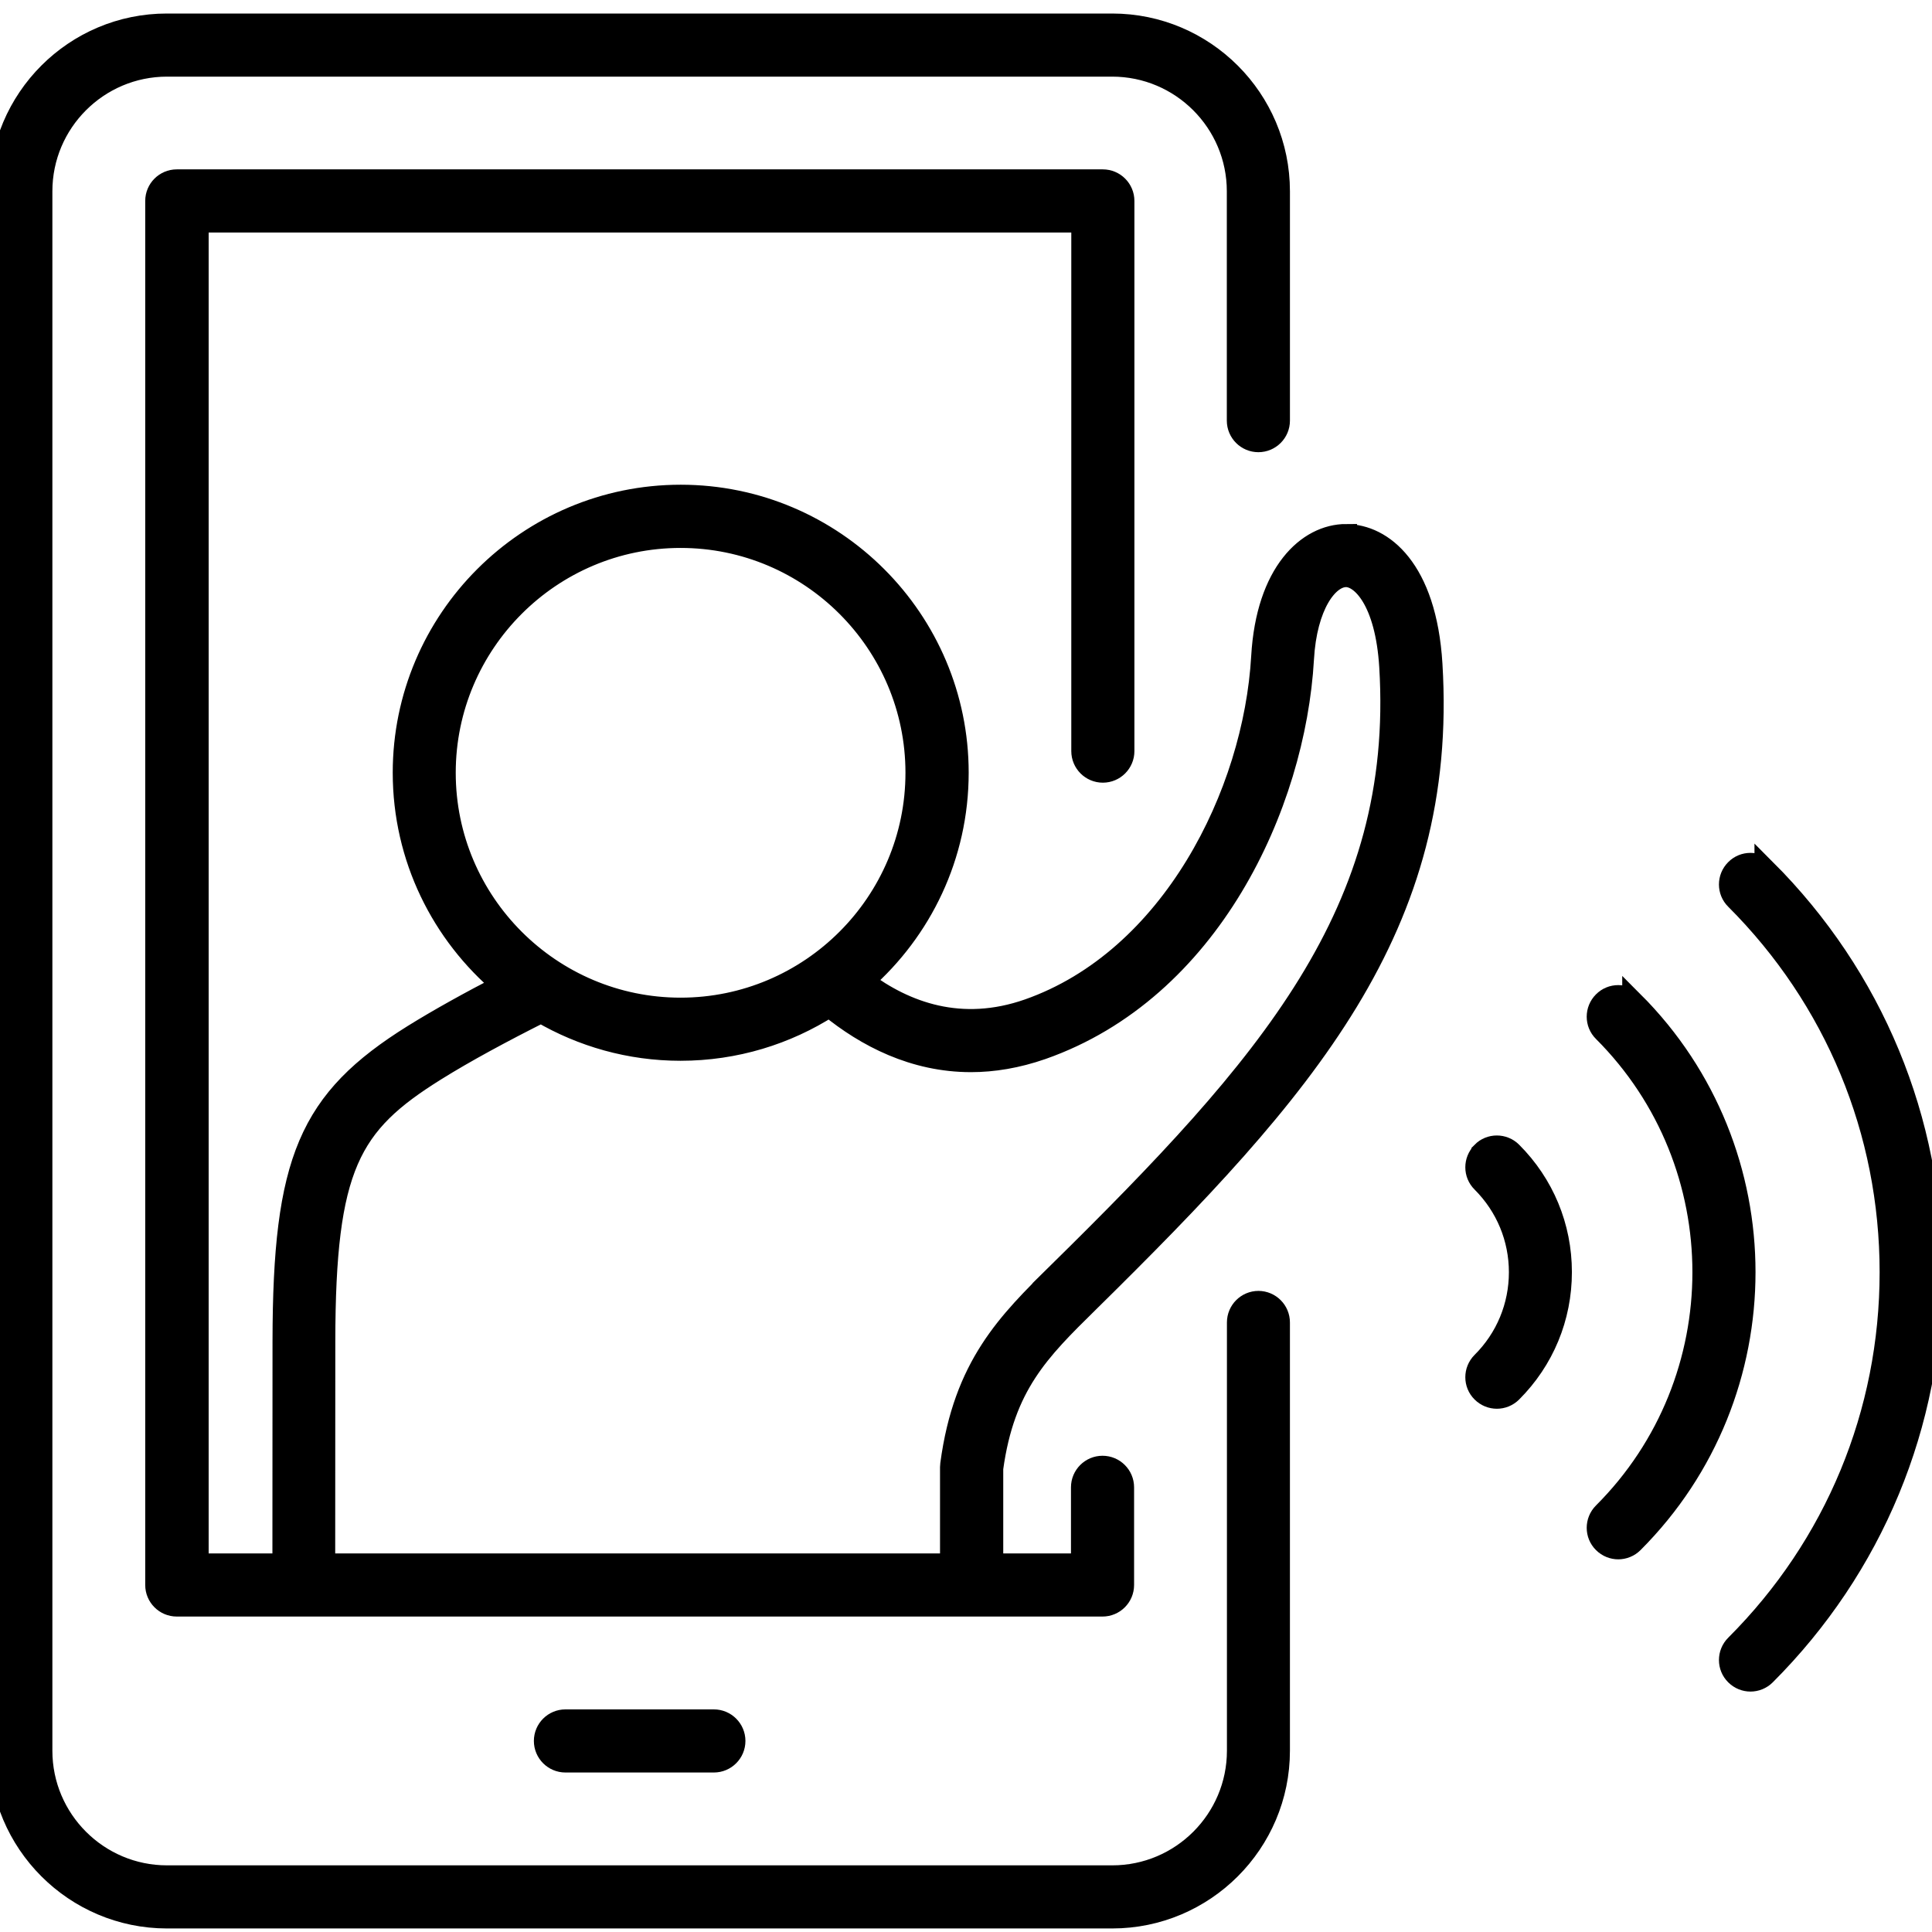 <?xml version="1.0" encoding="UTF-8"?>
<svg id="Remote_Work" data-name="Remote Work" xmlns="http://www.w3.org/2000/svg" viewBox="0 0 180 180">
  <defs>
    <style>
      .cls-1 {
        stroke: #000;
        stroke-miterlimit: 10;
        stroke-width: 2px;
      }
    </style>
  </defs>
  <path class="cls-1" d="M117.25,121.27c-1.07,0-1.94.87-1.94,1.94v39.9c0,6.44-5.24,11.68-11.68,11.68H15.56c-6.44,0-11.68-5.24-11.68-11.68V17.82c0-6.44,5.24-11.68,11.68-11.68h88.06c6.44,0,11.68,5.24,11.68,11.68v21.37c0,1.07.87,1.94,1.94,1.94s1.94-.87,1.94-1.94v-21.37c0-8.58-6.98-15.56-15.56-15.56H15.56C6.98,2.25,0,9.23,0,17.82v145.29C0,171.69,6.98,178.67,15.56,178.67h88.06c8.58,0,15.56-6.98,15.56-15.56v-39.9c0-1.07-.87-1.94-1.94-1.94Z"/>
  <path class="cls-1" d="M66.51,164.14c1.07,0,1.94-.87,1.94-1.94s-.87-1.94-1.94-1.94h-13.83c-1.07,0-1.94.87-1.94,1.94s.87,1.94,1.94,1.94h13.83Z"/>
  <path class="cls-1" d="M125.43,49.82h0c-3.59,0-7.41,3.52-7.86,11.35-.73,12.81-8.43,28.21-21.75,32.89-6.28,2.2-11.49.27-15.39-2.65,5.4-4.74,8.82-11.68,8.82-19.42,0-14.24-11.59-25.83-25.83-25.83s-25.83,11.59-25.83,25.83c0,7.94,3.6,15.04,9.25,19.79-3.02,1.56-5.9,3.15-8.33,4.66-9.72,6.06-12.1,11.66-12.12,28.52,0,8.08-.01,17.13-.01,20.77h-7.94V20.66h82.37v49.32c0,1.07.87,1.94,1.94,1.94s1.94-.87,1.94-1.94V18.72c0-1.07-.87-1.94-1.94-1.94H16.47c-1.07,0-1.94.87-1.94,1.94v128.95c0,1.07.87,1.94,1.94,1.94h86.25c1.07,0,1.94-.87,1.94-1.94v-9.1c0-1.07-.87-1.94-1.94-1.94s-1.94.87-1.94,1.94v7.16h-8.31v-8.92c1.07-7.77,4.35-11,8.89-15.47,20.32-20.01,33.52-34.97,32.03-59.46-.54-8.9-4.62-12.05-7.96-12.05ZM41.46,72c0-12.1,9.85-21.95,21.95-21.95s21.95,9.85,21.95,21.95-9.85,21.95-21.95,21.95-21.95-9.85-21.95-21.95ZM98.63,118.57c-4.72,4.65-8.8,8.67-10.03,17.85-.01.09-.02.17-.02.26v9.05H30.23c0-2.72,0-8.51.01-20.76.02-16.35,2.34-20.26,10.29-25.23,2.8-1.75,6.28-3.62,9.88-5.43,3.82,2.23,8.26,3.52,12.99,3.52,5.1,0,9.86-1.49,13.87-4.06,3.44,2.81,7.89,5.12,13.19,5.12,2.08,0,4.29-.36,6.62-1.17,15.61-5.48,23.56-22.68,24.34-36.33.28-4.99,2.27-7.69,3.99-7.69h0c1.44,0,3.71,2.24,4.09,8.41,1.39,22.86-11.33,37.2-30.88,56.46Z"/>
  <path class="cls-1" d="M138.09,107.38c-.76.76-.76,1.99,0,2.74,2.25,2.25,3.49,5.24,3.49,8.41s-1.24,6.17-3.49,8.41c-.76.76-.76,1.99,0,2.74.38.38.88.57,1.37.57s.99-.19,1.37-.57c2.98-2.98,4.62-6.94,4.62-11.16s-1.64-8.18-4.62-11.16c-.76-.76-1.99-.76-2.74,0Z"/>
  <path class="cls-1" d="M152.14,93.35c-.76-.76-1.99-.76-2.74,0-.76.76-.76,1.99,0,2.74,12.37,12.37,12.37,32.51,0,44.88-.76.76-.76,1.99,0,2.74.38.38.88.57,1.37.57s.99-.19,1.37-.57c13.89-13.89,13.89-36.48,0-50.37Z"/>
  <path class="cls-1" d="M164.46,81.03c-.76-.76-1.99-.76-2.74,0-.76.76-.76,1.99,0,2.74,9.29,9.29,14.4,21.63,14.4,34.76s-5.11,25.48-14.4,34.76c-.76.76-.76,1.99,0,2.74.38.38.88.57,1.37.57s.99-.19,1.37-.57c10.02-10.02,15.54-23.34,15.54-37.51s-5.52-27.49-15.54-37.51Z"/>
</svg>